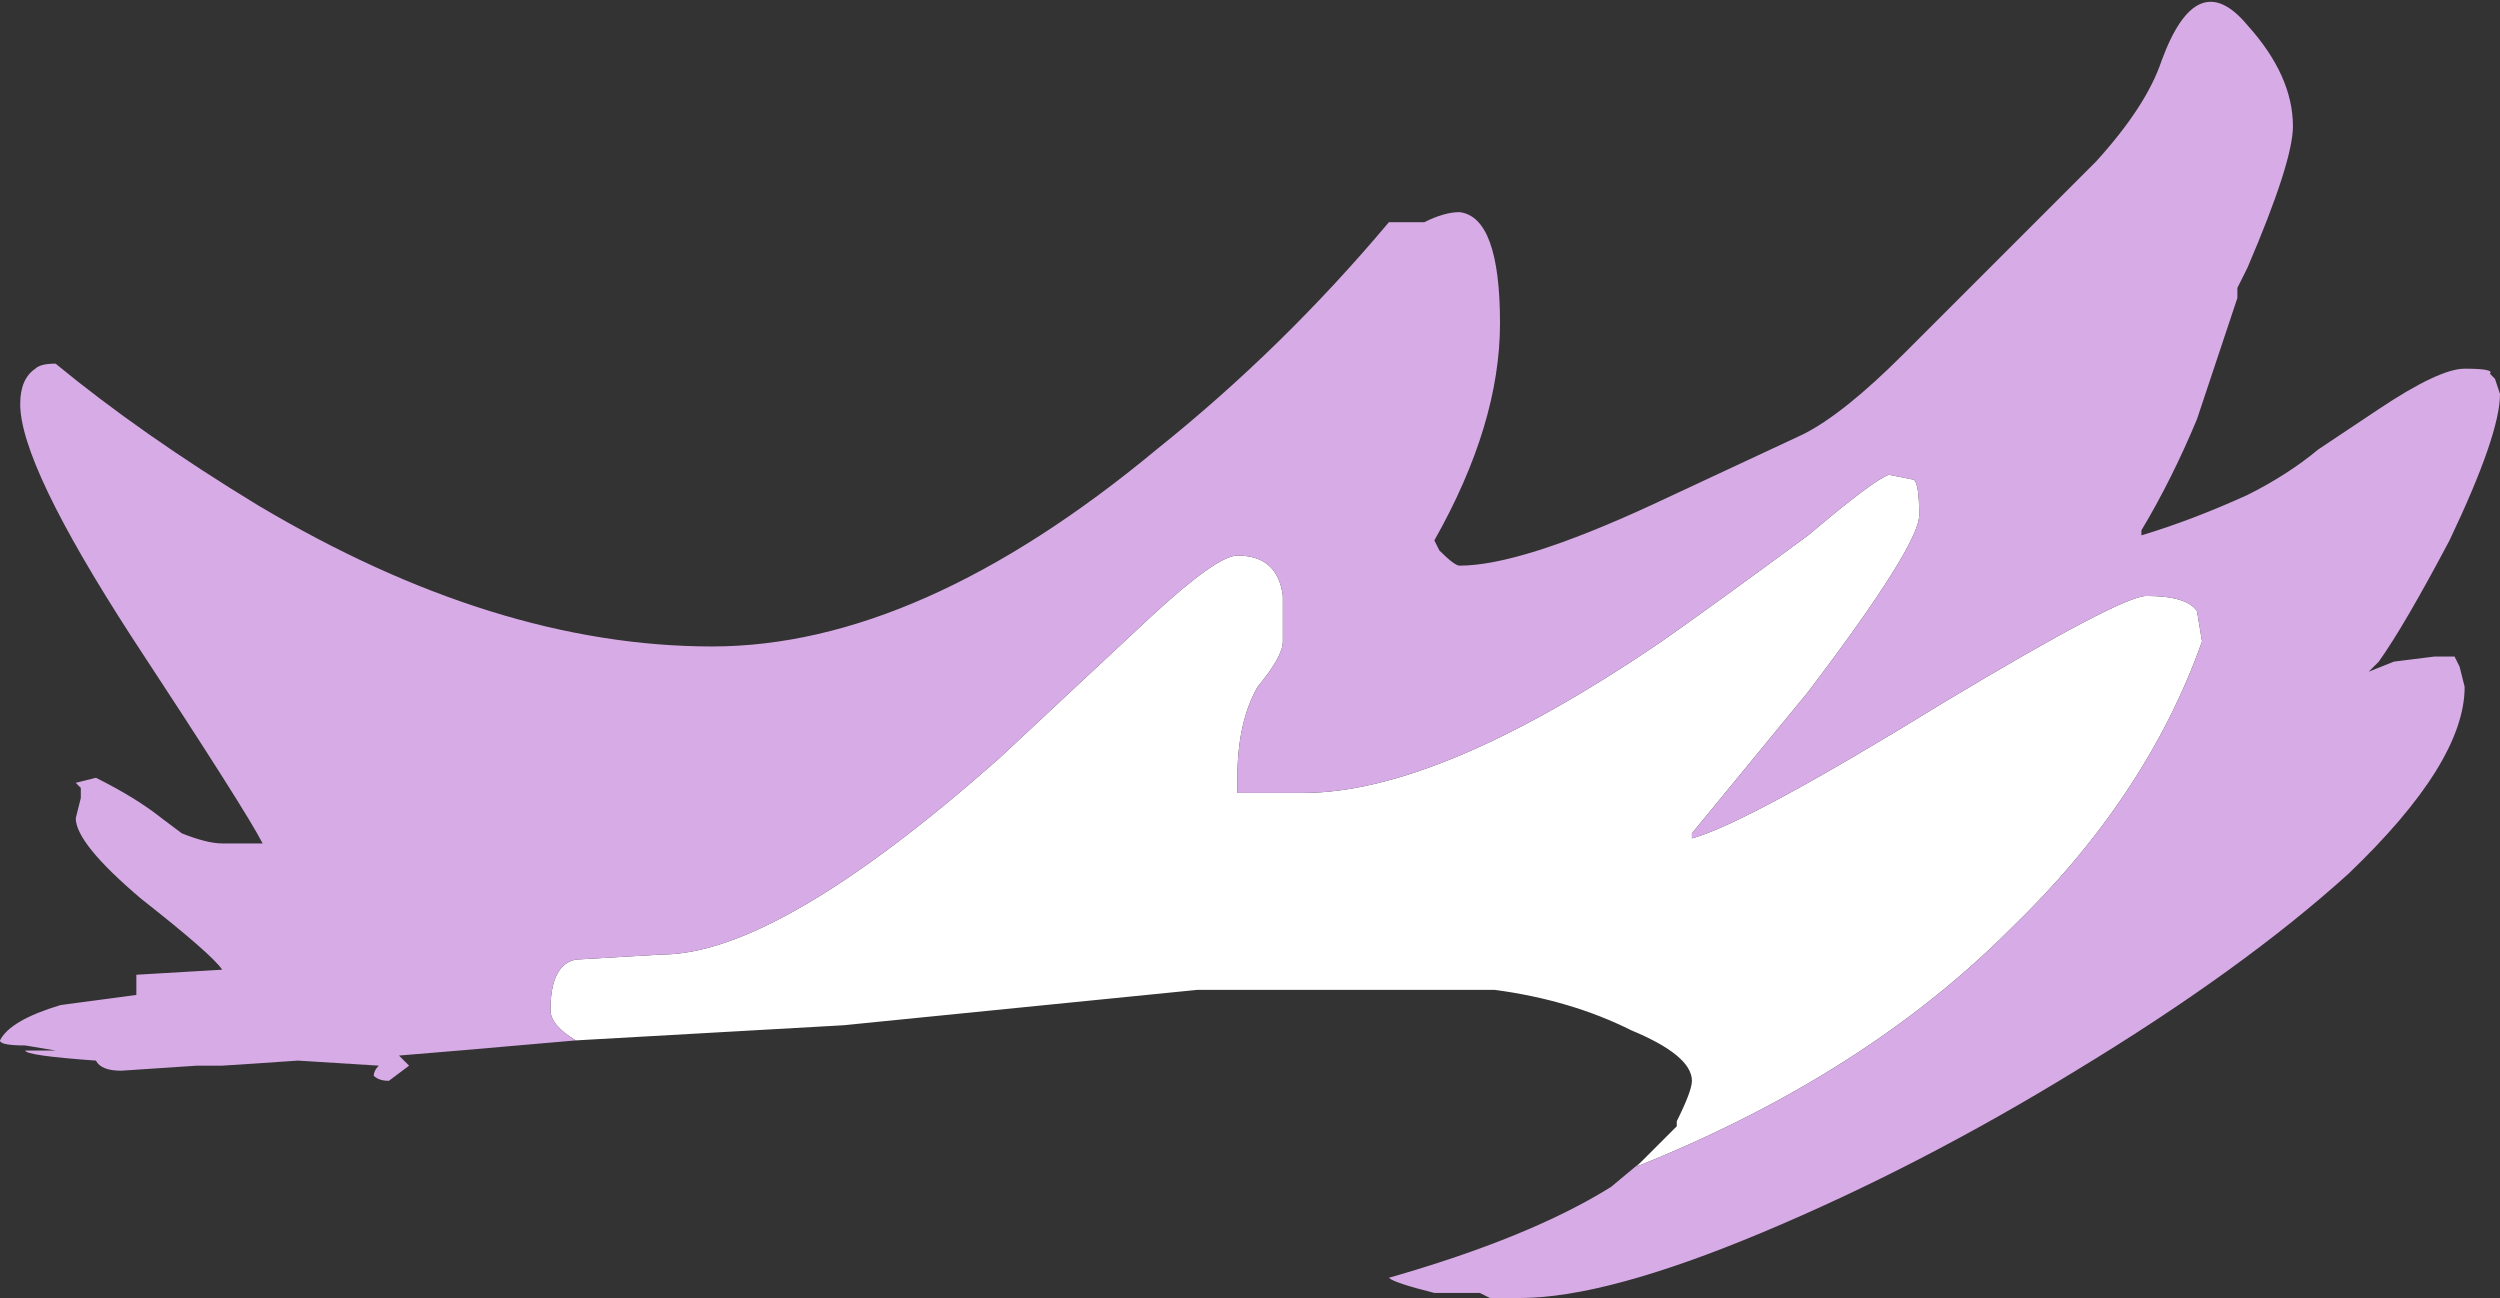 <?xml version="1.0" encoding="UTF-8" standalone="no"?>
<svg xmlns:ffdec="https://www.free-decompiler.com/flash" xmlns:xlink="http://www.w3.org/1999/xlink" ffdec:objectType="shape" height="12.85px" width="24.75px" xmlns="http://www.w3.org/2000/svg">
  <rect width="100%" height="100%" fill="#333333" stroke="none"/>
  <g transform="matrix(1.0, 0.0, 0.0, 1.0, 6.95, 14.95)">
    <path d="M9.3 -3.45 L9.65 -3.8 9.65 -3.85 Q9.8 -4.15 9.8 -4.25 9.8 -4.5 9.2 -4.75 8.6 -5.05 7.85 -5.15 L4.9 -5.15 1.4 -4.8 -1.25 -4.65 Q-1.5 -4.8 -1.5 -4.95 -1.5 -5.4 -1.25 -5.45 L-0.4 -5.5 Q0.75 -5.5 2.95 -7.45 L4.45 -8.85 Q5.1 -9.45 5.3 -9.45 5.7 -9.45 5.75 -9.05 L5.75 -8.6 Q5.75 -8.45 5.5 -8.15 5.3 -7.8 5.3 -7.25 L5.3 -7.1 5.95 -7.1 Q7.3 -7.1 9.5 -8.6 10.0 -8.95 10.95 -9.65 11.6 -10.2 11.75 -10.25 L12.0 -10.2 Q12.05 -10.15 12.05 -9.85 12.05 -9.55 10.95 -8.1 L9.8 -6.7 9.8 -6.65 Q10.35 -6.8 12.3 -8.0 14.05 -9.05 14.3 -9.05 14.7 -9.05 14.8 -8.9 L14.85 -8.6 Q14.3 -7.05 12.95 -5.75 11.5 -4.3 9.25 -3.4 L9.3 -3.45" fill="#ffffff" fill-rule="evenodd" stroke="none"/>
    <path d="M-1.25 -4.65 L-2.4 -4.55 -3.0 -4.5 -2.9 -4.4 -3.1 -4.25 Q-3.2 -4.25 -3.25 -4.3 -3.25 -4.35 -3.2 -4.4 L-4.0 -4.45 -4.75 -4.4 -5.0 -4.4 -5.75 -4.35 Q-5.95 -4.35 -6.0 -4.45 -6.7 -4.5 -6.7 -4.55 L-6.4 -4.55 -6.7 -4.6 Q-6.95 -4.6 -6.95 -4.65 -6.85 -4.85 -6.35 -5.0 L-5.6 -5.1 -5.6 -5.3 -4.75 -5.35 Q-4.85 -5.5 -5.55 -6.05 -6.2 -6.6 -6.2 -6.85 L-6.15 -7.05 -6.15 -7.15 -6.2 -7.2 -6.0 -7.25 Q-5.6 -7.05 -5.35 -6.85 L-5.15 -6.7 Q-4.9 -6.6 -4.75 -6.6 L-4.35 -6.6 Q-4.5 -6.9 -5.65 -8.65 -6.75 -10.35 -6.75 -10.95 -6.75 -11.2 -6.6 -11.3 -6.55 -11.35 -6.4 -11.35 -5.55 -10.65 -4.4 -9.95 -2.05 -8.55 0.1 -8.55 2.15 -8.55 4.5 -10.5 5.75 -11.5 6.8 -12.75 L7.15 -12.75 Q7.35 -12.85 7.5 -12.85 7.9 -12.8 7.9 -11.75 7.9 -10.75 7.25 -9.6 L7.3 -9.5 Q7.45 -9.35 7.5 -9.35 8.1 -9.35 9.4 -9.95 L10.9 -10.65 Q11.3 -10.85 11.9 -11.45 L13.8 -13.35 Q14.3 -13.9 14.45 -14.35 14.8 -15.3 15.3 -14.7 15.75 -14.2 15.75 -13.7 15.75 -13.35 15.3 -12.3 L15.2 -12.1 15.2 -12.0 14.8 -10.8 Q14.55 -10.2 14.25 -9.7 L14.25 -9.65 Q14.75 -9.8 15.3 -10.05 15.7 -10.25 16.0 -10.5 L16.6 -10.9 Q17.2 -11.3 17.45 -11.3 17.75 -11.3 17.7 -11.25 L17.75 -11.2 17.8 -11.05 Q17.8 -10.65 17.3 -9.6 16.85 -8.75 16.6 -8.4 L16.5 -8.3 16.75 -8.4 17.15 -8.45 Q17.45 -8.45 17.35 -8.45 L17.4 -8.35 17.45 -8.15 Q17.45 -7.4 16.3 -6.3 15.25 -5.35 13.6 -4.35 12.05 -3.4 10.5 -2.75 8.95 -2.1 8.1 -2.1 L7.8 -2.1 7.7 -2.15 7.25 -2.15 Q6.85 -2.25 6.8 -2.3 8.2 -2.7 9.0 -3.2 L9.3 -3.45 9.25 -3.4 Q11.5 -4.3 12.95 -5.75 14.3 -7.05 14.85 -8.6 L14.8 -8.9 Q14.7 -9.05 14.3 -9.05 14.05 -9.05 12.3 -8.0 10.35 -6.8 9.8 -6.65 L9.8 -6.7 10.95 -8.1 Q12.05 -9.55 12.05 -9.85 12.05 -10.15 12.0 -10.2 L11.75 -10.25 Q11.6 -10.2 10.95 -9.65 10.0 -8.95 9.5 -8.6 7.3 -7.1 5.95 -7.1 L5.3 -7.1 5.3 -7.25 Q5.3 -7.8 5.5 -8.15 5.75 -8.45 5.75 -8.6 L5.75 -9.05 Q5.7 -9.45 5.3 -9.45 5.1 -9.45 4.45 -8.85 L2.95 -7.45 Q0.75 -5.5 -0.4 -5.5 L-1.25 -5.45 Q-1.5 -5.4 -1.5 -4.95 -1.5 -4.8 -1.25 -4.65" fill="#d7ace6" fill-rule="evenodd" stroke="none"/>
  </g>
</svg>
